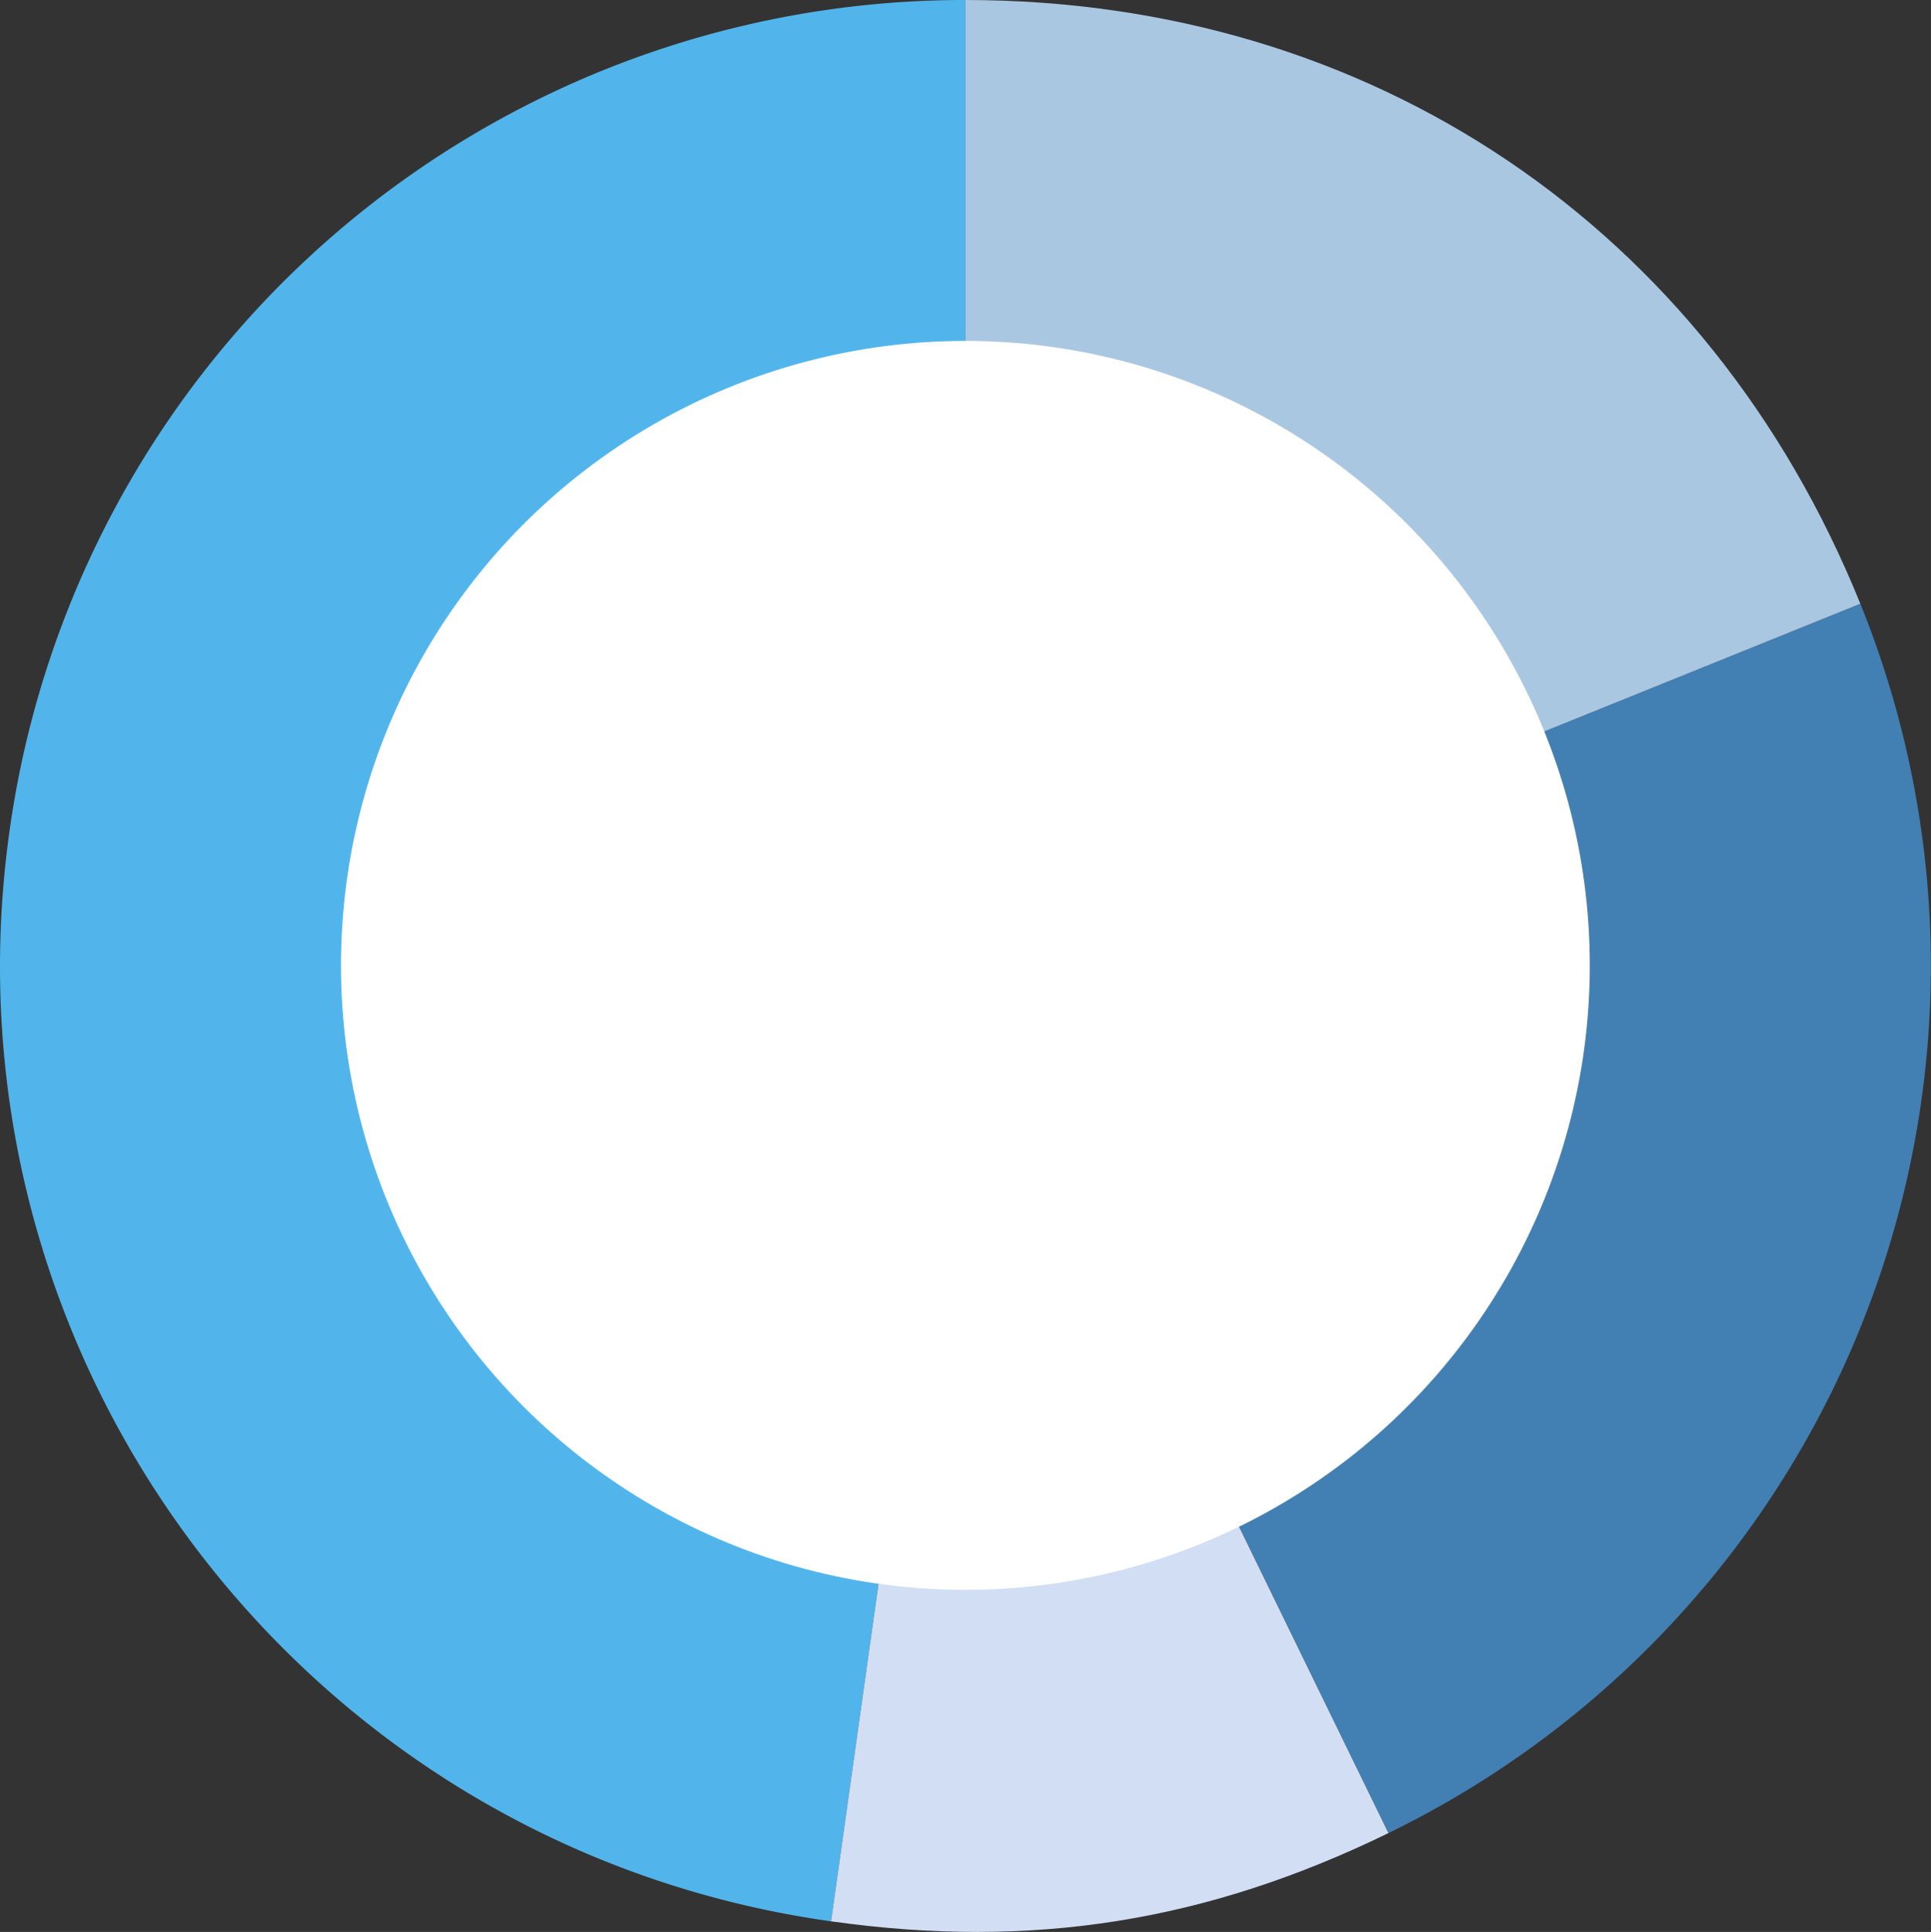 <svg id="Layer_1" data-name="Layer 1" xmlns="http://www.w3.org/2000/svg" viewBox="0 0 523.38 523.57"><rect x="0" y="0" width="523.38" height="523.57" fill="#333333" stroke="none"/><defs><style>.cls-1{fill:#51b5eb;}.cls-2{fill:#d1def3;}.cls-3{fill:#427fb3;}.cls-4{fill:#aac7e1;}.cls-5{fill:#fff;}</style></defs><title>piesample</title><path class="cls-1" d="M261.66,261.62,225.25,520.7C82.16,500.59-17.53,368.3,2.58,225.21A261.33,261.33,0,0,1,261.66,0Z"/><path class="cls-2" d="M261.66,261.62,376.35,496.77c-49.35,24.07-96.73,31.58-151.1,23.93Z"/><path class="cls-3" d="M261.66,261.62l242.57-98A261.42,261.42,0,0,1,376.35,496.77Z"/><path class="cls-4" d="M261.66,261.62V0C371.62,0,463,61.67,504.23,163.62Z"/><circle class="cls-5" cx="261.66" cy="261.63" r="169.24"/></svg>